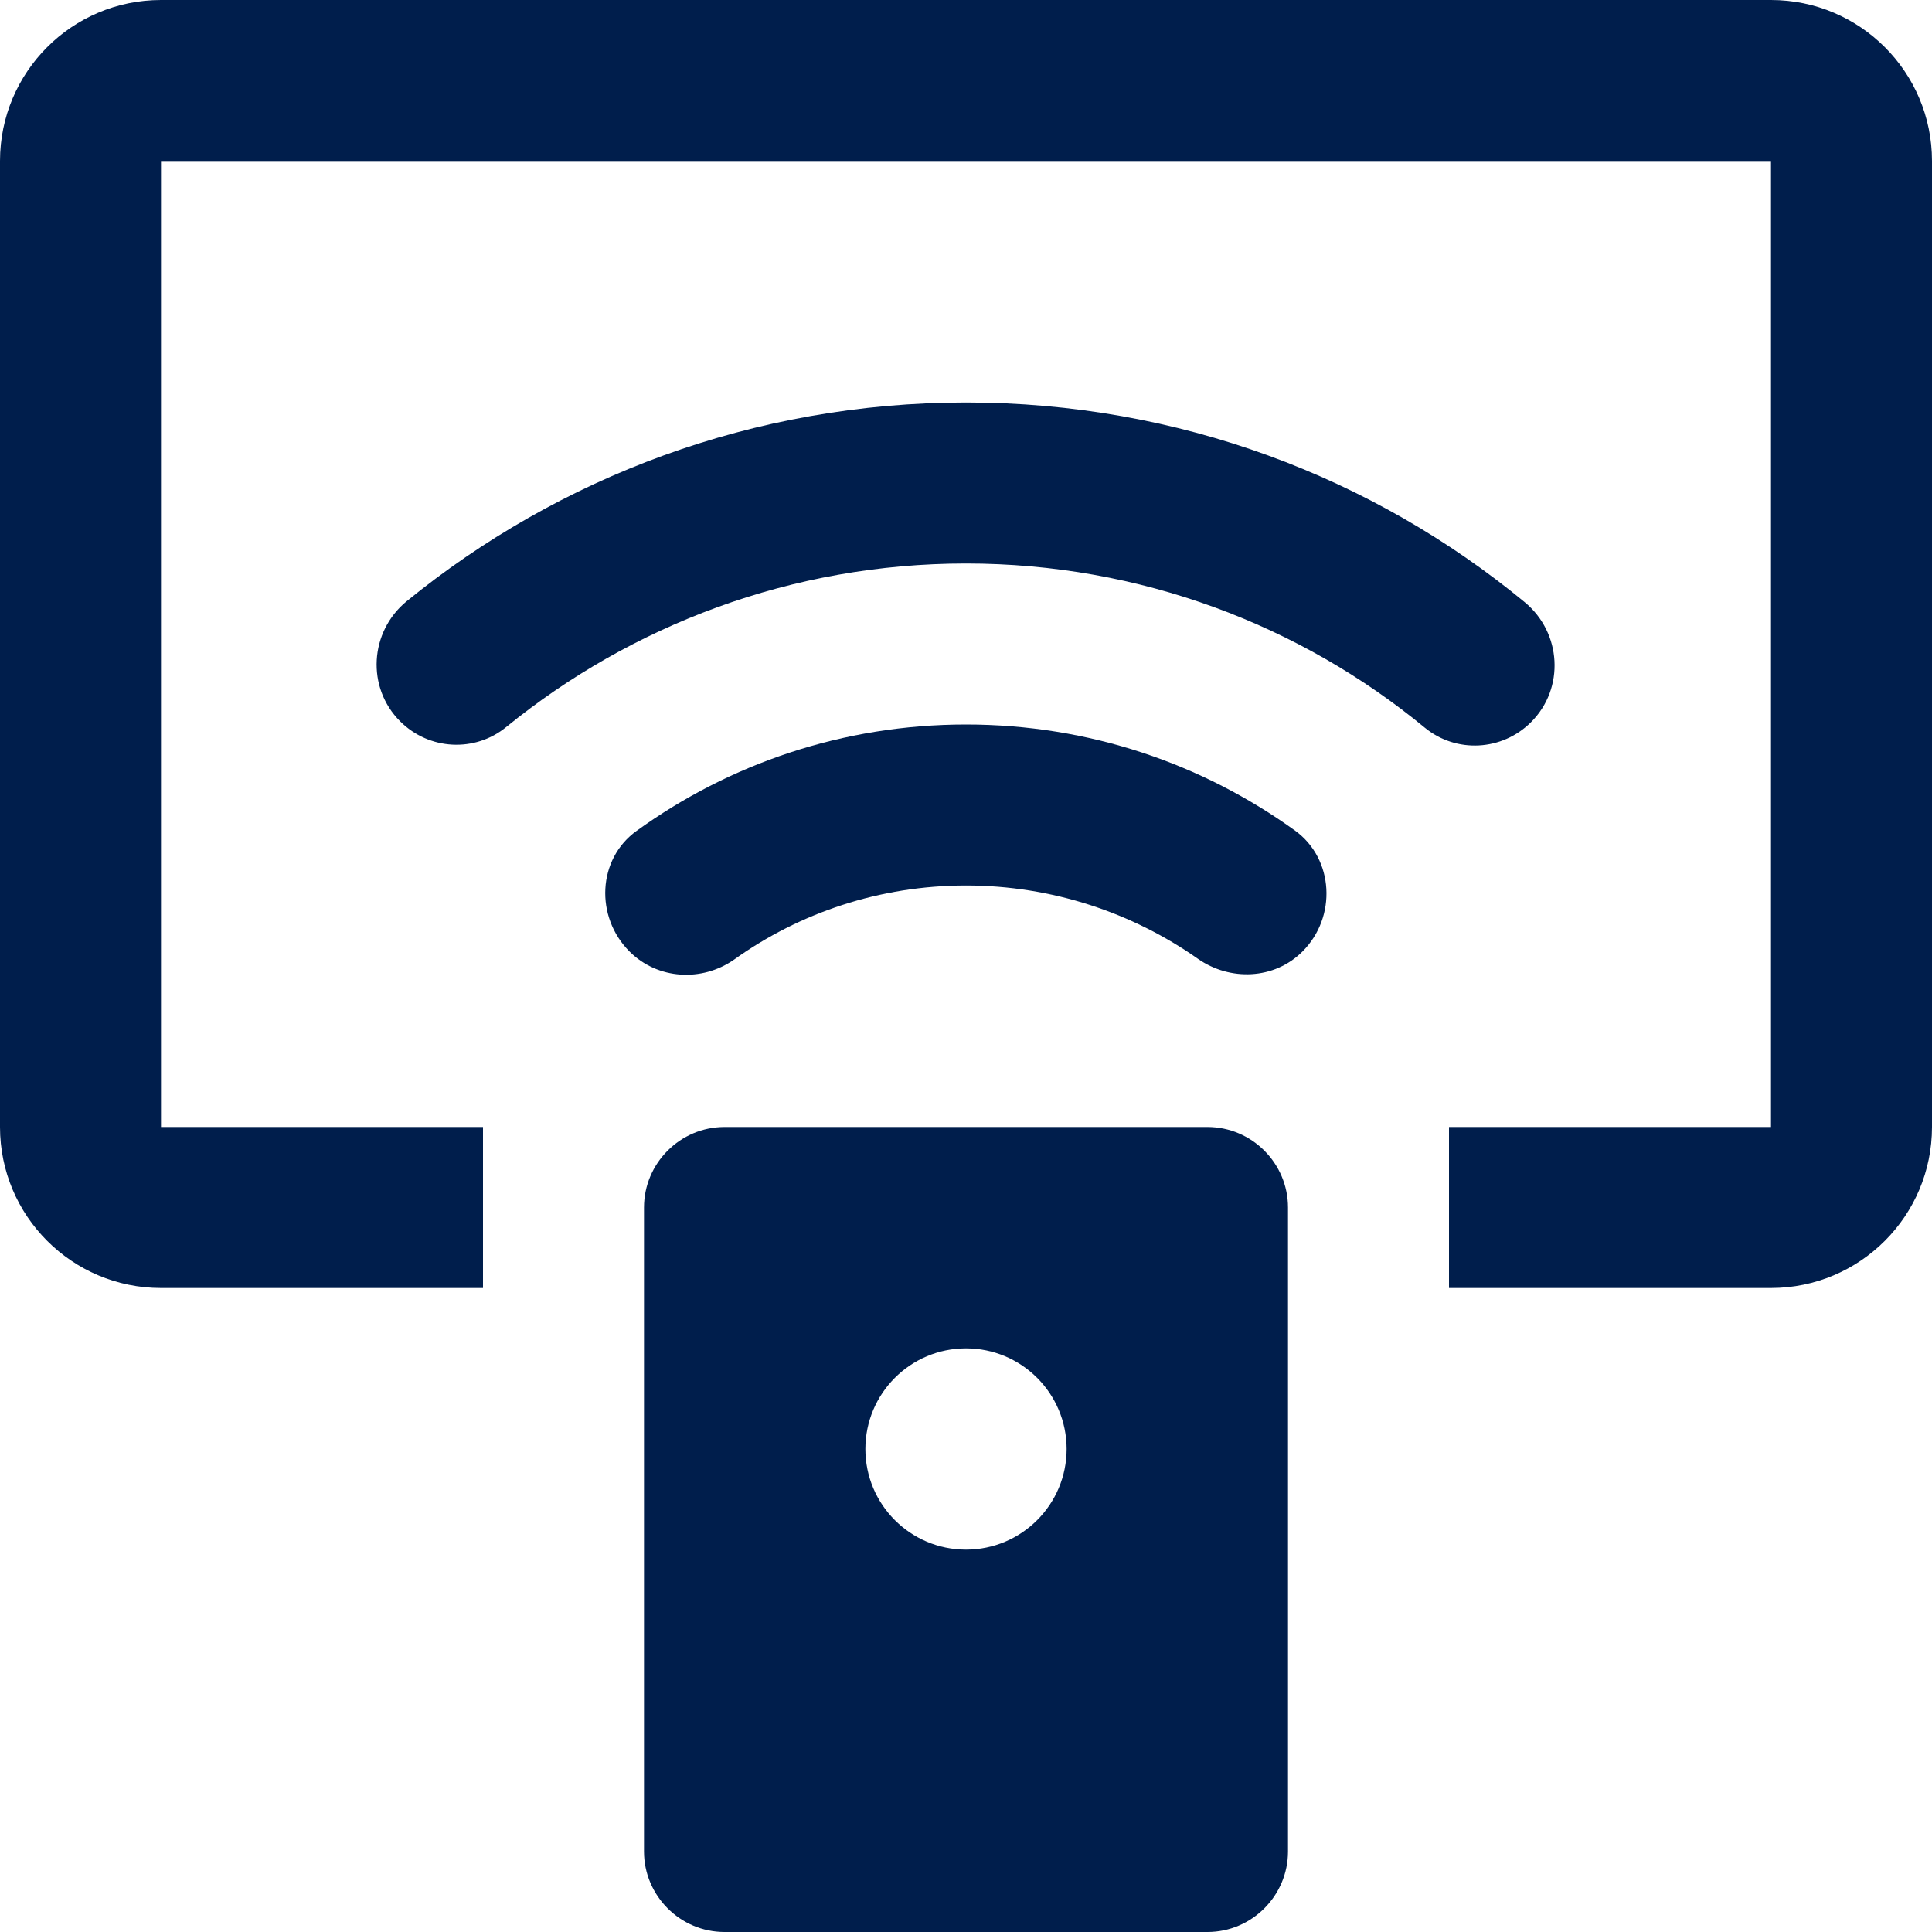 <svg width="36" height="36" viewBox="0 0 36 36" fill="none" xmlns="http://www.w3.org/2000/svg">
<path d="M3 3H33V21H27V24H33C34.657 24 36 22.657 36 21V3C36 1.343 34.657 0 33 0H3C1.343 0 0 1.343 0 3V21C0 22.657 1.343 24 3 24H9V21H3L3 3Z" fill="#001E4C"/>
<path d="M22.5 21H13.5C12.675 21 12 21.675 12 22.5V34.5C12 35.325 12.675 36 13.5 36H22.5C23.325 36 24 35.325 24 34.5V22.5C24 21.675 23.325 21 22.5 21ZM18 28.875C16.965 28.875 16.125 28.035 16.125 27C16.125 25.965 16.965 25.125 18 25.125C19.035 25.125 19.875 25.965 19.875 27C19.875 28.035 19.035 28.875 18 28.875Z" fill="#001E4C"/>
<path d="M11.73 17.73C12.255 18.255 13.08 18.3 13.68 17.88C14.895 17.01 16.395 16.5 18 16.5C19.605 16.5 21.105 17.01 22.32 17.865C22.92 18.285 23.745 18.255 24.27 17.73C24.915 17.085 24.855 16.005 24.135 15.48C22.41 14.235 20.295 13.5 18 13.5C15.705 13.5 13.59 14.235 11.865 15.48C11.13 16.005 11.085 17.085 11.73 17.73Z" fill="#001E4C"/>
<path d="M18 7.5C14.04 7.5 10.41 8.895 7.575 11.205C6.885 11.775 6.825 12.81 7.455 13.44C7.995 13.98 8.85 14.025 9.435 13.545C11.76 11.655 14.745 10.5 18 10.5C21.255 10.5 24.24 11.655 26.55 13.56C27.135 14.04 27.99 13.995 28.53 13.455C29.16 12.825 29.1 11.79 28.41 11.22C25.59 8.895 21.96 7.5 18 7.5Z" fill="#001E4C"/>
</svg>
